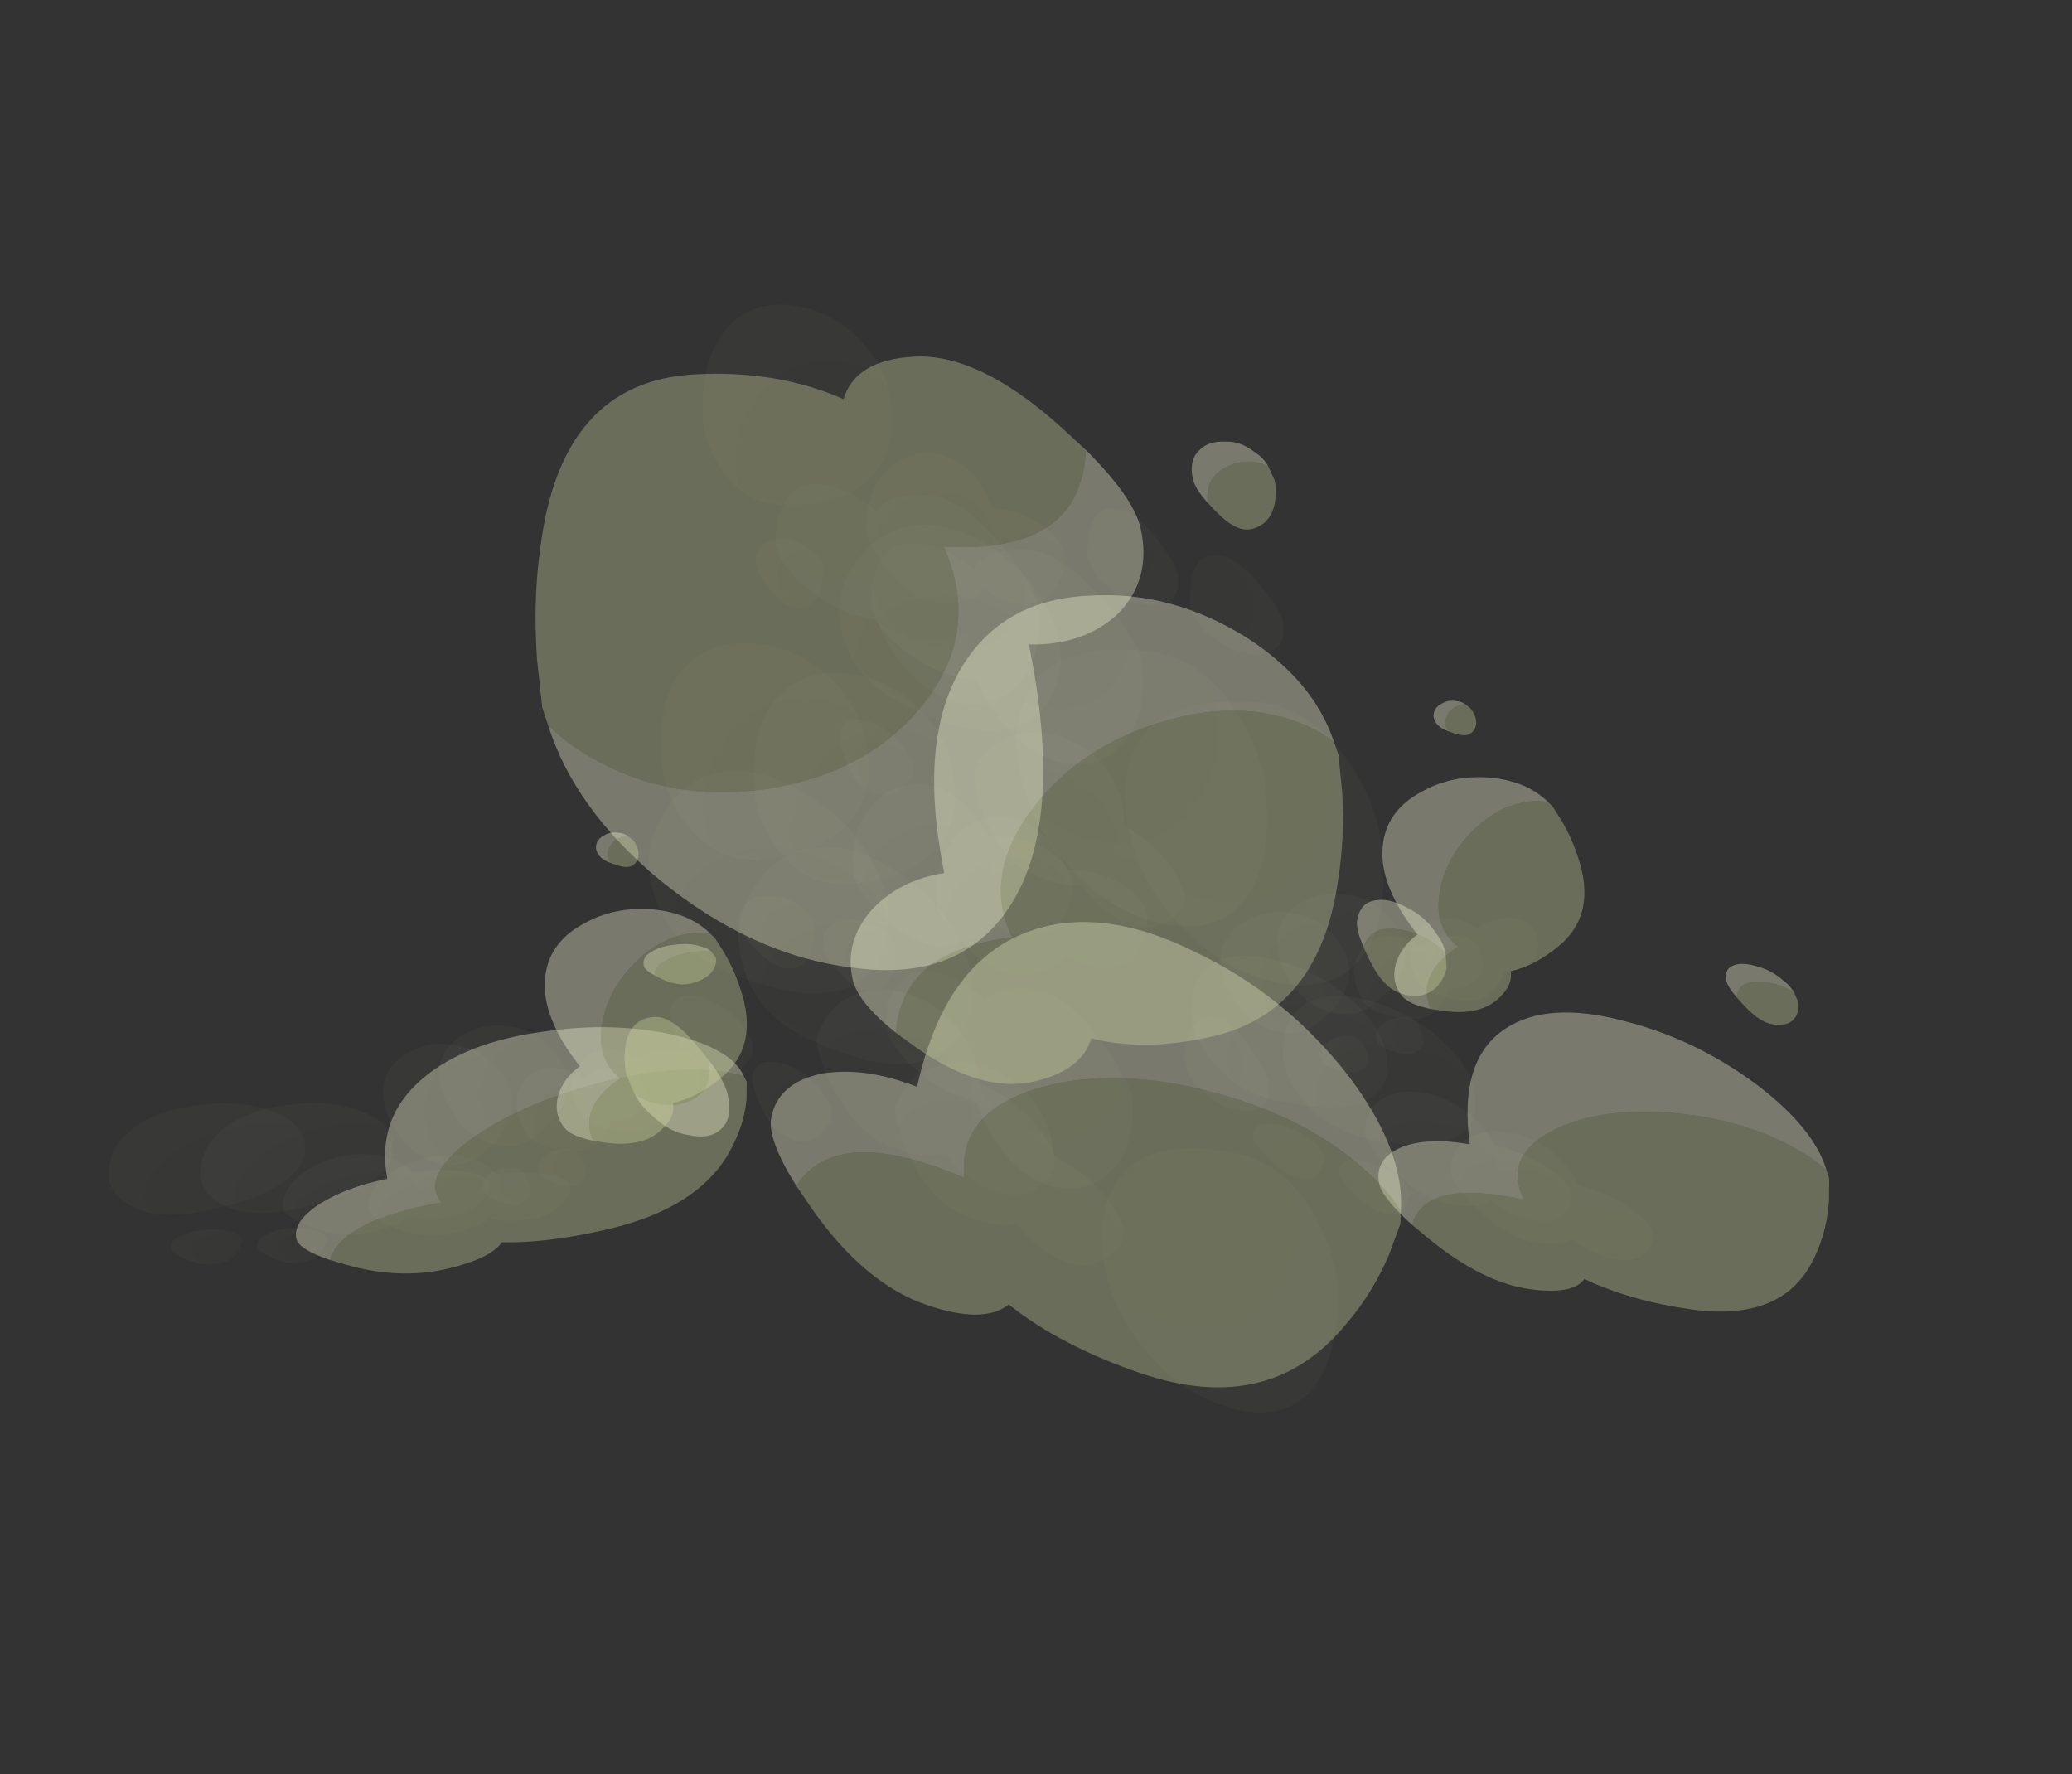 <?xml version="1.0" encoding="UTF-8" standalone="no"?>
<svg xmlns:ffdec="https://www.free-decompiler.com/flash" xmlns:xlink="http://www.w3.org/1999/xlink" ffdec:objectType="frame" height="157.55px" width="184.05px" xmlns="http://www.w3.org/2000/svg">
  <rect width="100%" height="100%" fill="#333333" stroke="none"/>
  <g transform="matrix(1.0, 0.0, 0.0, 1.0, 53.05, 82.8)">
    <use ffdec:characterId="3022" height="77.1" transform="matrix(-0.355, 0.064, 0.006, 0.184, -2.776, 10.812)" width="91.9" xlink:href="#sprite0"/>
    <use ffdec:characterId="3022" height="77.1" transform="matrix(-0.361, 0.07, 0.016, 0.185, -10.617, 10.456)" width="91.9" xlink:href="#sprite0"/>
    <use ffdec:characterId="3021" height="89.15" transform="matrix(-0.514, 0.12, 0.061, 0.257, 10.188, 0.21)" width="79.85" xlink:href="#sprite1"/>
    <use ffdec:characterId="3022" height="77.1" transform="matrix(-0.355, -0.075, 0.006, 0.243, 93.374, 11.258)" width="91.9" xlink:href="#sprite0"/>
    <use ffdec:characterId="3022" height="77.1" transform="matrix(-0.361, -0.07, 0.016, 0.249, 85.532, 7.312)" width="91.9" xlink:href="#sprite0"/>
    <use ffdec:characterId="3021" height="89.15" transform="matrix(-0.514, -0.073, 0.061, 0.364, 106.338, 3.349)" width="79.85" xlink:href="#sprite1"/>
    <use ffdec:characterId="3022" height="77.1" transform="matrix(0.456, 0.045, -0.043, -0.479, 18.651, -3.76)" width="91.9" xlink:href="#sprite0"/>
    <use ffdec:characterId="3022" height="77.1" transform="matrix(0.434, 0.079, -0.006, -0.449, 26.04, 36.857)" width="91.9" xlink:href="#sprite0"/>
    <use ffdec:characterId="3022" height="77.1" transform="matrix(0.467, 0.027, -0.062, -0.494, 28.37, 2.773)" width="91.9" xlink:href="#sprite0"/>
    <use ffdec:characterId="3021" height="89.15" transform="matrix(0.702, -0.038, -0.17, -0.758, 3.746, 18.588)" width="79.85" xlink:href="#sprite1"/>
    <use ffdec:characterId="3022" height="77.1" transform="matrix(-0.417, -0.193, -0.124, 0.31, 54.64, 7.36)" width="91.9" xlink:href="#sprite0"/>
    <use ffdec:characterId="3022" height="77.1" transform="matrix(-0.385, -0.205, -0.148, 0.278, 61.52, -20.161)" width="91.9" xlink:href="#sprite0"/>
    <use ffdec:characterId="3022" height="77.1" transform="matrix(-0.433, -0.185, -0.11, 0.326, 47.67, -0.085)" width="91.9" xlink:href="#sprite0"/>
    <use ffdec:characterId="3021" height="89.15" transform="matrix(-0.679, -0.23, -0.099, 0.527, 76.394, -0.913)" width="79.85" xlink:href="#sprite1"/>
    <use ffdec:characterId="3022" height="77.1" transform="matrix(-0.368, 0.029, 0.029, 0.368, 47.007, -25.131)" width="91.9" xlink:href="#sprite0"/>
    <use ffdec:characterId="3022" height="77.1" transform="matrix(-0.35, 0.0, 0.0, 0.35, 41.514, -55.785)" width="91.9" xlink:href="#sprite0"/>
    <use ffdec:characterId="3022" height="77.1" transform="matrix(-0.377, 0.045, 0.045, 0.377, 39.228, -28.912)" width="91.9" xlink:href="#sprite0"/>
    <use ffdec:characterId="3021" height="89.15" transform="matrix(-0.568, 0.129, 0.129, 0.568, 59.295, -44.654)" width="79.85" xlink:href="#sprite1"/>
    <use ffdec:characterId="3022" height="77.1" transform="matrix(-0.174, 0.132, 0.132, 0.174, 74.489, -11.789)" width="91.9" xlink:href="#sprite0"/>
    <use ffdec:characterId="3022" height="77.1" transform="matrix(-0.174, 0.133, 0.133, 0.174, 69.495, -10.208)" width="91.9" xlink:href="#sprite0"/>
    <use ffdec:characterId="3021" height="89.15" transform="matrix(-0.203, 0.168, 0.168, 0.203, 76.317, -21.516)" width="79.85" xlink:href="#sprite1"/>
    <use ffdec:characterId="3022" height="77.1" transform="matrix(-0.174, 0.132, 0.132, 0.174, 0.089, -0.089)" width="91.9" xlink:href="#sprite0"/>
    <use ffdec:characterId="3022" height="77.1" transform="matrix(-0.174, 0.133, 0.133, 0.174, -4.905, 1.492)" width="91.9" xlink:href="#sprite0"/>
    <use ffdec:characterId="3021" height="89.15" transform="matrix(-0.203, 0.168, 0.168, 0.203, 1.917, -9.816)" width="79.85" xlink:href="#sprite1"/>
  </g>
  <defs>
    <g id="sprite0" transform="matrix(1.0, 0.0, 0.0, 1.0, 91.9, 77.1)">
      <use ffdec:characterId="385" height="15.2" transform="matrix(5.283, 0.0, 0.0, 5.073, -91.923, -77.113)" width="17.4" xlink:href="#shape0"/>
    </g>
    <g id="shape0" transform="matrix(1.0, 0.0, 0.0, 1.0, 17.4, 15.2)">
      <path d="M-8.25 -2.9 Q-8.5 -2.4 -9.0 -1.8 -10.3 -0.2 -11.5 -0.2 -12.7 -0.2 -13.4 -0.8 L-13.5 -1.1 -13.65 -0.9 Q-14.5 -0.2 -15.55 -0.2 -16.6 -0.2 -17.1 -1.3 -17.3 -1.65 -17.35 -2.05 L-17.4 -2.45 -17.4 -2.55 -17.3 -3.0 -17.25 -3.05 Q-16.6 -3.6 -15.65 -3.65 -14.75 -3.65 -14.05 -3.2 L-14.0 -3.15 -14.0 -3.3 Q-14.0 -4.55 -13.1 -5.25 -12.3 -5.85 -11.1 -5.8 -9.95 -5.75 -9.15 -5.0 -8.25 -4.2 -8.25 -2.95 L-8.25 -2.9 M-8.9 -11.0 L-8.7 -11.3 Q-7.75 -12.35 -6.0 -12.35 -3.9 -12.35 -2.55 -10.4 -1.55 -8.9 -1.55 -7.6 -1.55 -6.6 -1.7 -6.25 -2.05 -5.45 -3.2 -5.45 -3.55 -5.45 -3.75 -5.3 L-3.85 -5.15 -4.0 -5.15 Q-7.55 -5.15 -8.65 -7.35 -9.0 -8.0 -9.1 -8.85 L-9.1 -9.65 Q-9.1 -10.35 -8.9 -11.0 M-5.3 -2.8 L-5.2 -2.85 Q-4.5 -2.95 -4.05 -2.65 -3.55 -2.35 -3.55 -1.6 -3.55 -1.1 -4.2 -0.2 L-4.3 -0.05 -4.7 0.0 Q-5.35 0.0 -5.65 -0.85 L-5.85 -1.7 Q-5.85 -2.3 -5.35 -2.8 L-5.3 -2.8" fill="#d3d9a2" fill-opacity="0.027" fill-rule="evenodd" stroke="none"/>
      <path d="M-17.3 -3.0 Q-17.1 -3.45 -16.6 -3.9 -15.85 -4.55 -14.85 -4.85 L-13.9 -5.0 Q-13.65 -5.8 -13.2 -6.4 -12.35 -7.6 -11.05 -7.75 -9.75 -7.85 -8.85 -6.85 -7.85 -5.8 -7.85 -3.95 -7.85 -3.55 -8.25 -2.9 L-8.25 -2.95 Q-8.25 -4.2 -9.15 -5.0 -9.95 -5.75 -11.1 -5.8 -12.3 -5.85 -13.1 -5.25 -14.0 -4.55 -14.0 -3.3 L-14.0 -3.15 -14.05 -3.2 Q-14.75 -3.65 -15.65 -3.65 -16.6 -3.6 -17.25 -3.05 L-17.3 -3.0 M-8.9 -11.0 Q-8.6 -12.25 -7.65 -13.3 -6.35 -14.8 -4.55 -15.1 -2.65 -15.45 -1.4 -14.25 0.0 -12.85 0.0 -9.85 0.0 -8.55 -0.75 -7.2 -1.85 -5.25 -3.85 -5.15 L-3.75 -5.3 Q-3.55 -5.45 -3.2 -5.45 -2.05 -5.45 -1.7 -6.25 -1.55 -6.6 -1.55 -7.6 -1.55 -8.9 -2.55 -10.4 -3.9 -12.35 -6.0 -12.35 -7.75 -12.35 -8.7 -11.3 L-8.9 -11.0 M-4.3 -0.05 L-4.2 -0.2 Q-3.55 -1.1 -3.55 -1.6 -3.55 -2.35 -4.05 -2.65 -4.5 -2.95 -5.2 -2.85 L-5.3 -2.8 Q-4.85 -3.25 -4.2 -3.4 -3.55 -3.55 -3.1 -3.3 -2.55 -3.05 -2.55 -2.3 -2.55 -1.85 -3.2 -1.0 -3.75 -0.25 -4.3 -0.05" fill="#fcffd9" fill-opacity="0.027" fill-rule="evenodd" stroke="none"/>
      <path d="M-13.4 -0.8 L-13.55 -1.0 -13.65 -0.9 -13.5 -1.1 -13.4 -0.8" fill="#ffffff" fill-opacity="0.027" fill-rule="evenodd" stroke="none"/>
    </g>
    <g id="sprite1" transform="matrix(1.0, 0.0, 0.0, 1.0, 79.85, 89.15)">
      <use ffdec:characterId="387" height="19.9" transform="matrix(4.655, 0.0, 0.0, 4.479, -79.83, -89.138)" width="17.15" xlink:href="#shape1"/>
    </g>
    <g id="shape1" transform="matrix(1.0, 0.0, 0.0, 1.0, 17.15, 19.9)">
      <path d="M-17.0 -18.65 Q-16.9 -19.0 -16.65 -19.25 -16.3 -19.7 -15.8 -19.8 -15.25 -19.95 -14.9 -19.7 -14.5 -19.45 -14.5 -18.8 -14.5 -18.45 -14.8 -17.9 -14.85 -18.4 -15.15 -18.7 -15.55 -19.0 -16.05 -19.0 -16.55 -19.0 -16.95 -18.7 L-17.0 -18.65 M-17.1 -9.0 Q-16.9 -11.2 -15.05 -13.15 -13.0 -15.25 -10.4 -15.7 -7.6 -16.25 -5.8 -14.35 -3.8 -12.25 -3.7 -7.6 -2.25 -7.7 -1.15 -6.95 0.0 -6.1 0.0 -4.75 0.0 -3.95 -1.0 -2.65 -1.15 -3.25 -1.55 -3.8 -2.65 -5.25 -5.4 -4.95 -4.9 -7.15 -6.85 -8.95 -8.7 -10.65 -11.45 -10.95 -14.4 -11.25 -16.35 -9.75 -16.8 -9.4 -17.1 -9.0" fill="#fcffd9" fill-opacity="0.349" fill-rule="evenodd" stroke="none"/>
      <path d="M-14.8 -17.9 L-15.0 -17.55 Q-15.5 -16.7 -16.0 -16.7 -16.65 -16.7 -16.95 -17.4 -17.1 -17.8 -17.1 -18.15 L-17.0 -18.65 -16.95 -18.7 Q-16.55 -19.0 -16.05 -19.0 -15.55 -19.0 -15.15 -18.7 -14.85 -18.4 -14.8 -17.9 M-1.0 -2.65 L-1.55 -2.0 Q-3.3 0.0 -5.05 0.0 -6.65 0.0 -7.2 -1.0 -8.8 -0.15 -11.05 -0.15 -14.7 -0.15 -16.25 -4.45 -16.75 -5.75 -17.0 -7.3 L-17.15 -8.55 -17.1 -9.0 Q-16.8 -9.4 -16.35 -9.75 -14.4 -11.25 -11.45 -10.95 -8.7 -10.65 -6.85 -8.95 -4.9 -7.15 -5.4 -4.95 -2.65 -5.25 -1.55 -3.8 -1.15 -3.25 -1.0 -2.65" fill="#d3d9a2" fill-opacity="0.349" fill-rule="evenodd" stroke="none"/>
    </g>
  </defs>
</svg>
